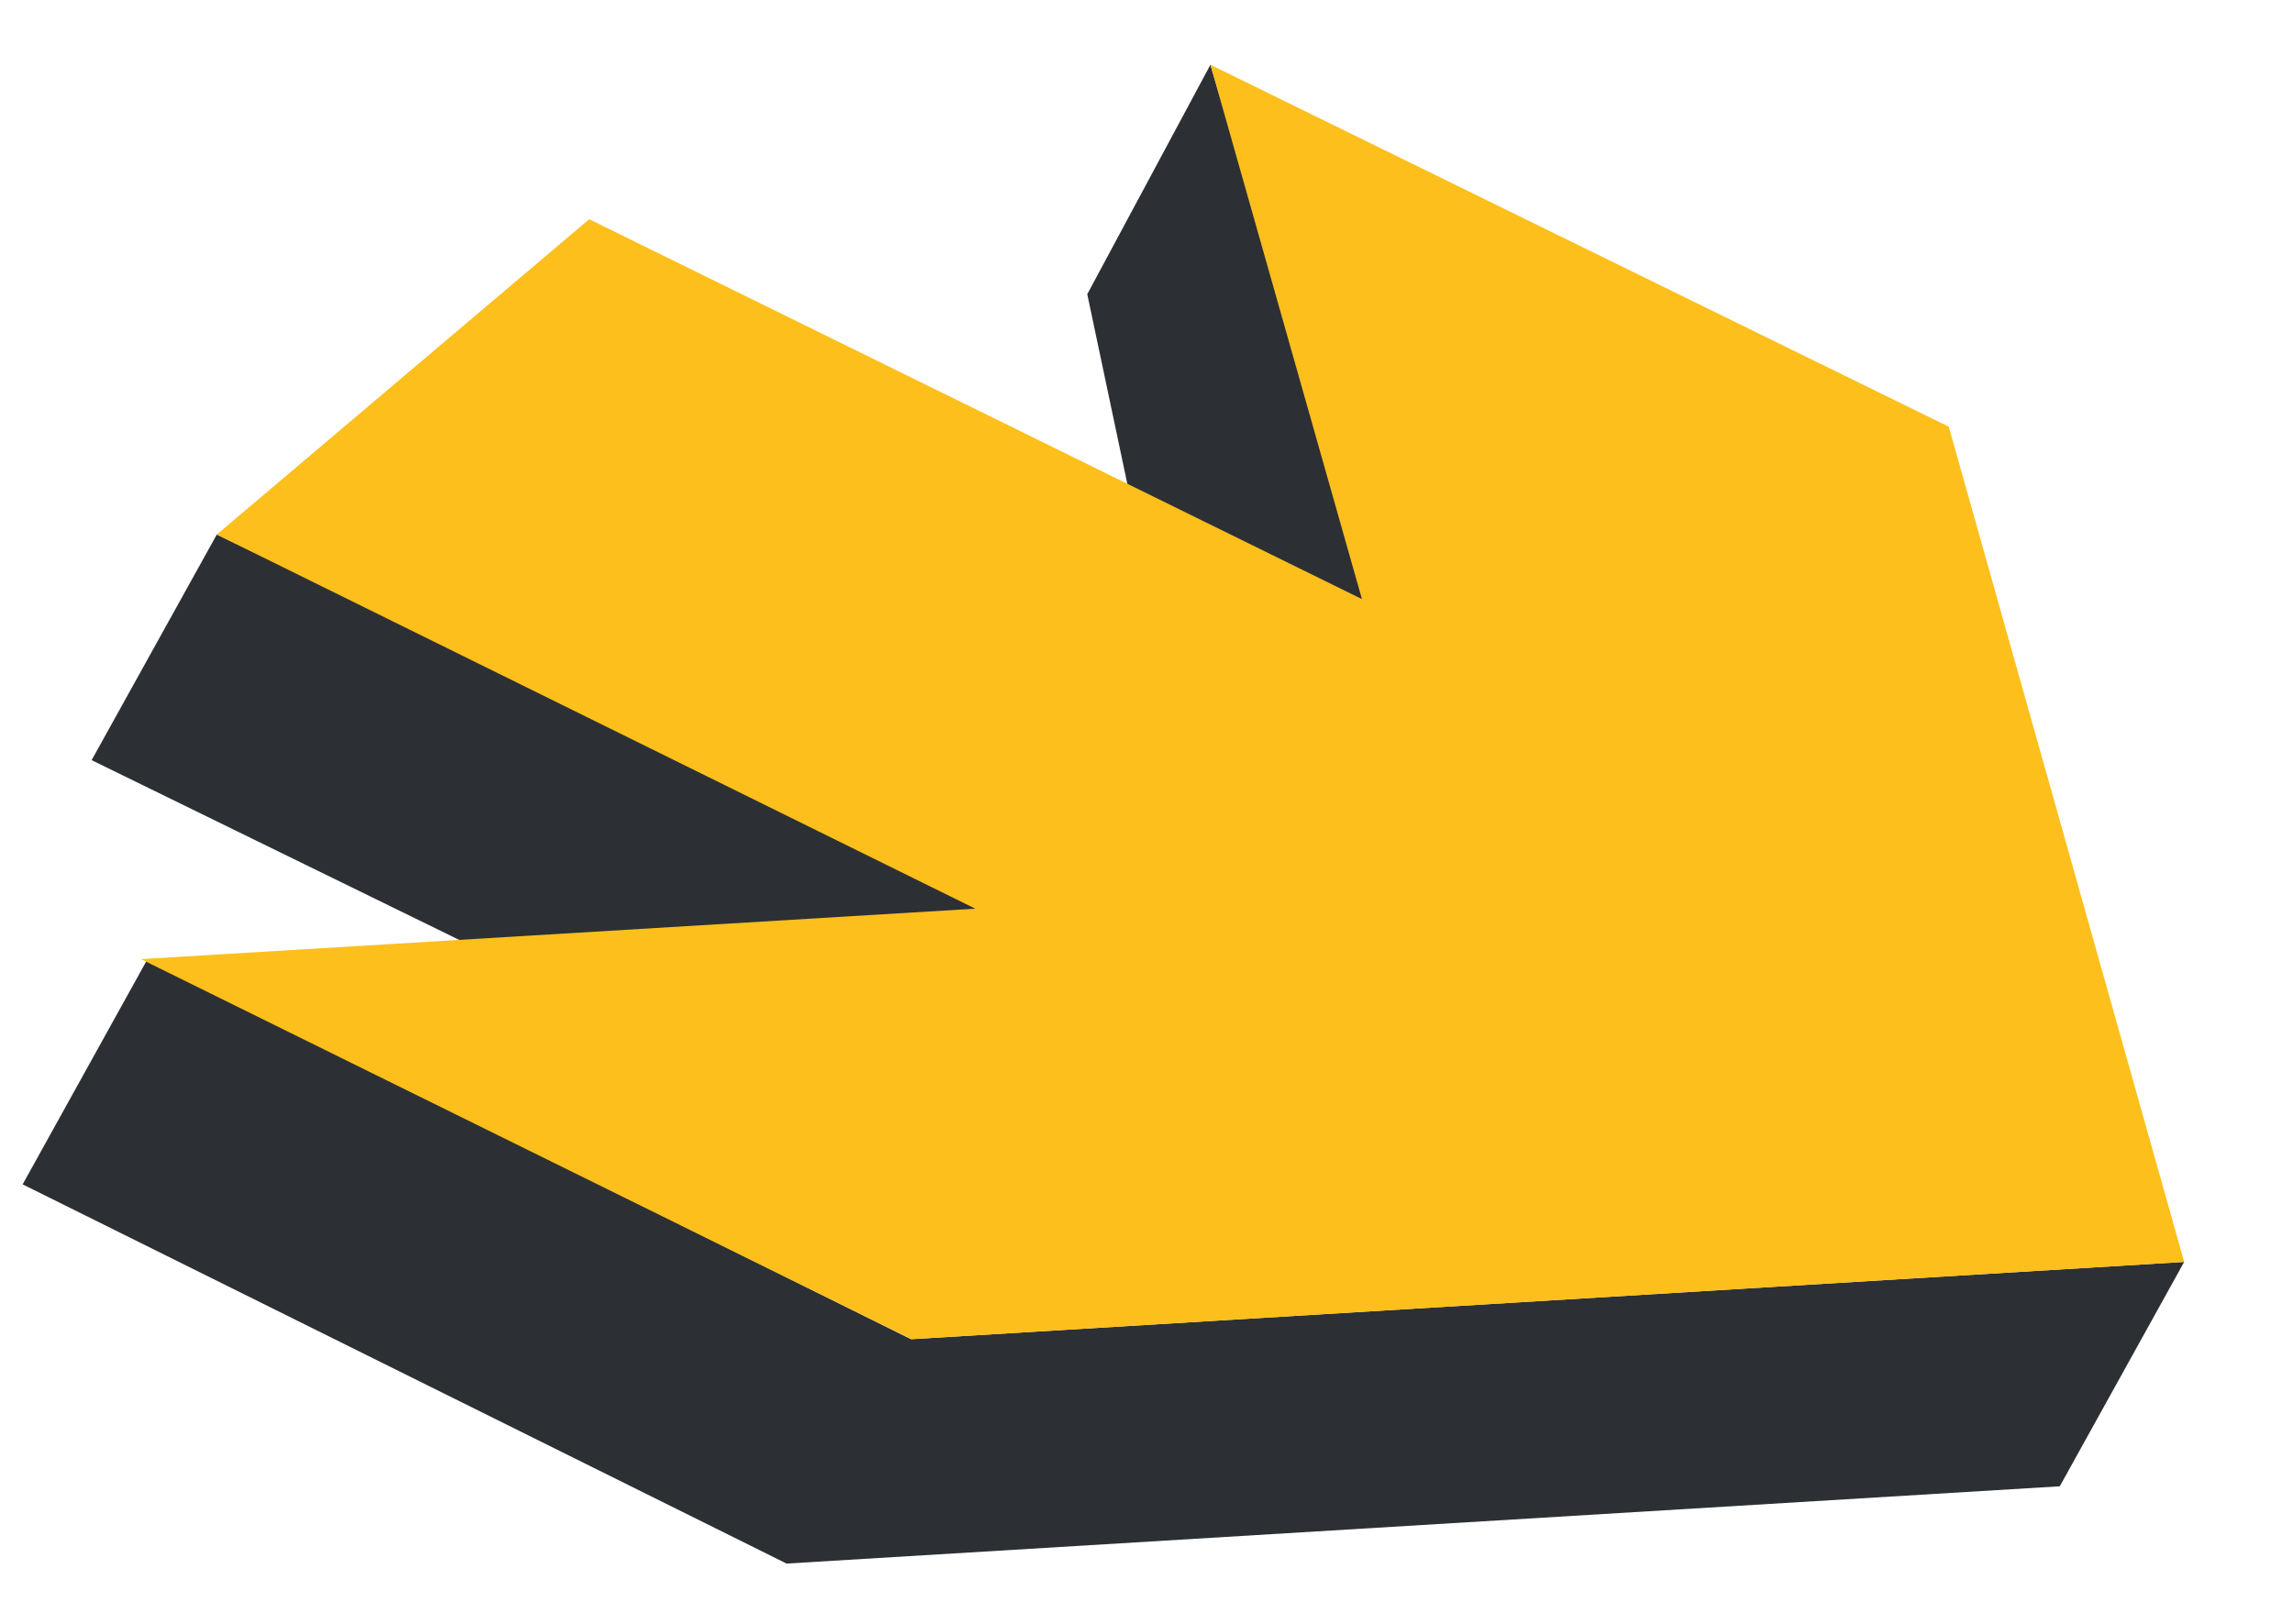 <svg width="24" height="17" viewBox="0 0 24 17" fill="none" xmlns="http://www.w3.org/2000/svg">
<g clip-path="url(#clip0_104_14)">
<path fill-rule="evenodd" clip-rule="evenodd" d="M11.38 3.08L12.669 0.678L14.358 6.337L11.826 5.192L11.38 3.08ZM2.269 5.596L0.959 7.958L4.964 9.917L10.476 9.537L2.269 5.596ZM1.539 10.05L0.237 12.399L8.233 16.369L21.559 15.56L22.861 13.211L9.535 14.02L1.539 10.05Z" fill="#2C3034"/>
<path d="M22.861 13.211L9.54 14.02L1.475 10.041L10.208 9.513L2.269 5.596L6.167 2.295L14.255 6.272L12.669 0.678L20.397 4.467L22.861 13.211Z" fill="#FDBF1C"/>
</g>
<defs>
<clipPath id="clip0_104_14">
<rect width="23.111" height="16" fill="white" transform="translate(0 0.5)"/>
</clipPath>
</defs>
</svg>
